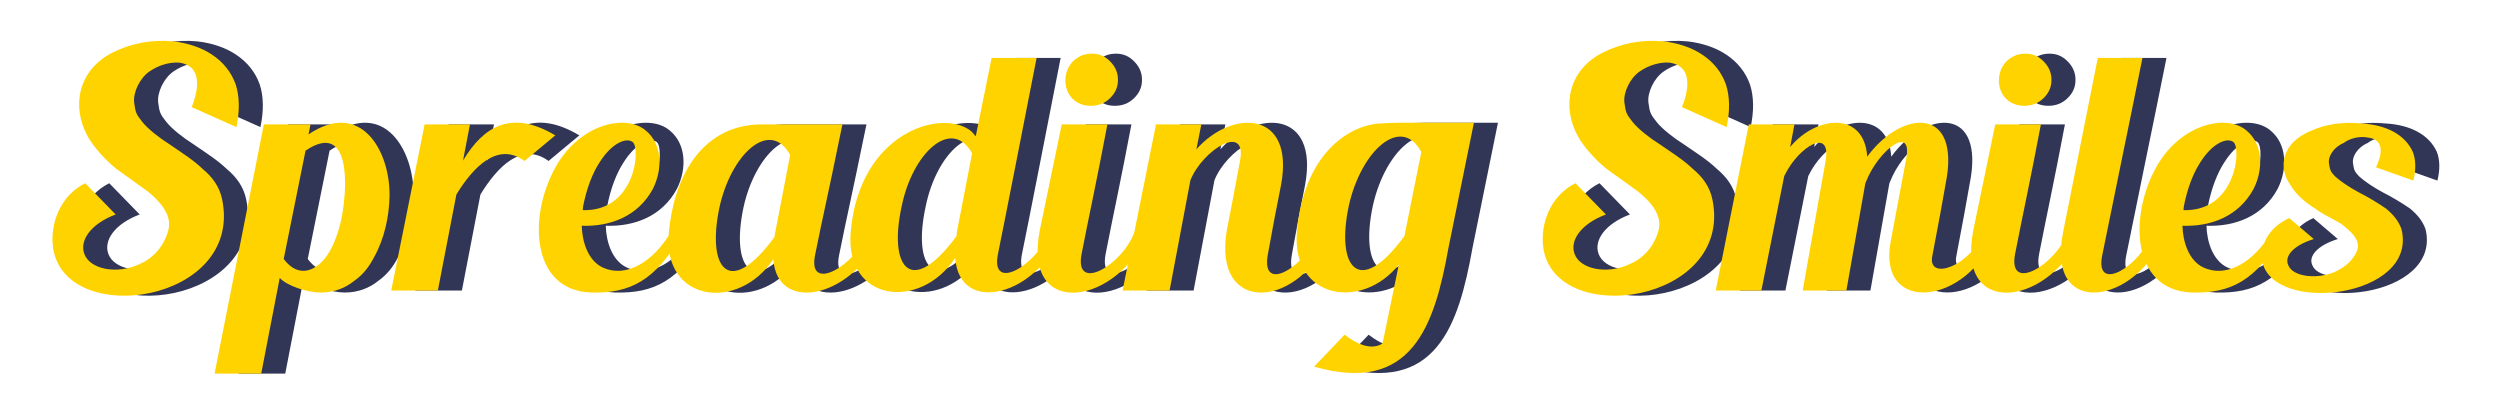 <svg width="312" height="49" viewBox="0 0 312 49" fill="none" xmlns="http://www.w3.org/2000/svg">
<path d="M218.484 15.86C218.897 13.911 218.897 12.087 218.402 10.553C217.287 7.402 214.273 5.576 210.599 5.163C207.956 4.914 205.398 5.37 203.003 6.572C198.71 8.768 197.884 13.288 199.906 16.979C200.65 18.347 202.095 19.923 203.457 21.042C204.82 22.037 205.769 22.7 207.379 23.862C208.864 25.063 210.681 26.888 209.897 29.044C209.278 30.993 207.916 32.32 206.428 32.942C203.581 34.31 200.155 33.605 199.494 31.655C198.916 30.04 200.237 27.966 203.416 26.764L199.617 22.867C196.522 24.401 195.159 27.925 195.613 30.993C197.181 41.027 219.351 37.834 216.709 24.898C216.378 23.281 215.469 22.079 214.273 21.084C213.116 19.964 211.589 19.011 210.145 18.014C208.824 17.186 207.419 16.066 206.76 15.238C206.017 14.284 205.893 14.118 205.728 12.832C205.563 11.548 206.428 9.723 207.668 8.894C208.824 8.106 210.186 7.733 211.342 7.815C214.479 8.271 213.613 11.589 212.911 13.372L218.484 15.86ZM250.354 29.21C248.992 33.149 243.46 35.181 244.161 31.905C244.782 28.547 244.822 28.422 245.153 26.64L245.813 22.95C247.794 13.205 240.363 13.621 236.029 19.55C235.657 13.87 229.712 14.367 226.411 18.347L226.947 15.528H221.25L217.121 36.259H222.818L225.666 21.996C225.708 21.913 225.708 21.872 225.749 21.83C227.442 18.347 231.611 15.735 230.827 20.13C230.001 24.649 229.134 29.79 227.978 36.259H233.428C233.635 35.181 235.533 24.235 235.781 22.95C235.823 22.784 235.863 22.7 235.906 22.618C237.391 18.803 241.85 15.279 240.859 20.006C240.198 23.612 239.539 26.929 238.96 30.122C237.226 39.368 248.663 38.124 251.964 29.21H250.354ZM261.089 28.92C259.684 32.983 253.533 36.673 254.482 31.698C255.432 26.805 256.381 22.535 257.702 15.528H252.005L249.281 28.671C246.969 40.281 259.436 37.876 262.698 28.92H261.089ZM255.638 13.205C256.546 13.205 257.331 12.916 257.991 12.293C258.652 11.671 259.023 10.926 259.023 9.972C259.023 9.06 258.693 8.314 258.033 7.65C257.413 7.028 256.712 6.697 255.762 6.697C254.813 6.697 254.069 7.028 253.409 7.65C252.79 8.314 252.501 9.06 252.459 9.972C252.459 10.926 252.748 11.671 253.326 12.293C253.946 12.916 254.73 13.205 255.638 13.205ZM271.45 29.292C270.17 33.149 264.432 36.673 265.341 31.947C266.289 27.179 268.973 14.284 270.376 7.234H264.803L260.468 29.003C258.282 40.073 269.922 37.793 273.018 29.292H271.45ZM286.394 29.127C284.454 32.361 281.11 34.849 277.931 33.356C276.156 32.486 275.413 30.164 275.373 28.174C278.923 28.298 282.39 27.013 284.249 23.572C285.486 21.125 285.445 17.973 283.341 16.274C280.987 14.284 275.619 15.321 272.483 20.213C268.642 26.349 268.768 36.259 276.57 36.508C281.276 36.632 284.66 35.098 287.882 29.127H286.394ZM275.538 25.769C275.992 23.447 276.735 21.581 277.601 20.255C279.088 17.891 280.905 17.104 281.731 17.725C282.761 18.555 282.018 26.431 275.495 26.225C275.495 26.101 275.538 25.935 275.538 25.769ZM304.187 22.535C304.519 21.25 304.519 19.923 304.105 18.927C303.114 16.772 300.761 15.568 297.665 15.404C295.518 15.196 293.371 15.445 291.431 16.316C287.839 17.767 287.179 20.834 288.913 23.197C289.492 24.193 290.729 25.313 291.802 25.935C292.836 26.723 293.661 27.054 295.106 27.882C296.261 28.754 297.748 29.957 297.128 31.366C296.591 32.609 295.518 33.439 294.198 34.019C291.885 34.891 289.12 34.475 288.584 33.108C288.047 31.988 289.202 30.62 291.762 29.832L288.706 27.22C286.23 28.298 284.991 30.578 285.322 32.567C286.559 39.327 304.848 37.212 302.702 28.588C302.33 27.552 301.669 26.764 300.761 26.017C299.73 25.313 298.49 24.565 297.417 24.028C296.18 23.364 295.146 22.659 294.445 22.037C293.908 21.457 293.784 21.333 293.661 20.42C293.496 19.591 294.198 18.389 295.478 17.85C296.22 17.269 297.46 16.979 298.368 17.145C300.843 17.352 300.142 19.633 299.522 20.877L304.187 22.535ZM32.503 15.86C32.916 13.911 32.916 12.087 32.42 10.553C31.305 7.402 28.292 5.576 24.617 5.163C21.975 4.914 19.416 5.37 17.021 6.572C12.728 8.768 11.902 13.288 13.925 16.979C14.668 18.347 16.113 19.923 17.476 21.042C18.838 22.037 19.787 22.7 21.397 23.862C22.884 25.063 24.7 26.888 23.916 29.044C23.296 30.993 21.934 32.32 20.448 32.942C17.599 34.31 14.173 33.605 13.512 31.655C12.934 30.04 14.255 27.966 17.434 26.764L13.636 22.867C10.54 24.401 9.178 27.925 9.632 30.993C11.2 41.027 33.37 37.834 30.727 24.898C30.397 23.281 29.489 22.079 28.292 21.084C27.136 19.964 25.608 19.011 24.163 18.014C22.842 17.186 21.439 16.066 20.778 15.238C20.035 14.284 19.911 14.118 19.746 12.832C19.581 11.548 20.448 9.723 21.686 8.894C22.842 8.106 24.205 7.733 25.361 7.815C28.498 8.271 27.631 11.589 26.929 13.372L32.503 15.86ZM41.502 16.772L41.75 15.528H35.929L29.778 46.624H35.599L37.911 34.683C38.819 35.677 41.337 36.508 43.03 36.508C44.64 36.508 46.085 35.968 47.2 35.056C48.273 34.31 49.057 33.315 49.676 32.111C50.956 29.832 51.576 27.054 51.617 24.401C51.658 18.679 47.943 12.418 41.502 16.772ZM45.672 26.971C45.3 28.962 44.599 30.786 43.772 31.947C42.409 33.854 40.223 34.766 38.406 32.32L41.131 18.803C46.663 15.072 46.415 22.991 45.672 26.971ZM60.782 20.047L61.649 15.528H55.993L51.823 36.259H57.644L59.956 24.276C62.062 20.834 65.117 17.642 68.46 20.089L72.3 16.896C66.892 13.662 63.383 15.694 60.782 20.047ZM86.625 29.127C84.685 32.361 81.341 34.849 78.162 33.356C76.387 32.486 75.644 30.164 75.603 28.174C79.153 28.298 82.621 27.013 84.478 23.572C85.717 21.125 85.676 17.973 83.57 16.274C81.217 14.284 75.85 15.321 72.713 20.213C68.873 26.349 68.997 36.259 76.8 36.508C81.506 36.632 84.891 35.098 88.111 29.127H86.625ZM75.768 25.769C76.222 23.447 76.965 21.581 77.832 20.255C79.318 17.891 81.135 17.104 81.96 17.725C82.992 18.555 82.249 26.431 75.726 26.225C75.726 26.101 75.768 25.935 75.768 25.769ZM111.189 29.169C109.826 33.065 103.799 36.632 104.707 31.905C105.657 27.137 106.524 23.447 107.804 17.104L108.134 15.528H97.689C90.299 15.777 87.038 22.452 86.46 29.127C85.717 37.71 95.129 38.912 99.506 32.361C100.042 39.493 109.95 36.798 112.799 29.169H111.189ZM99.629 29.625C93.932 37.337 91.208 33.439 92.776 25.935C94.221 19.218 99.093 14.74 101.611 19.342L99.629 29.625ZM133.895 28.962C132.532 32.983 126.588 36.59 127.537 31.739C128.527 26.888 130.88 14.823 132.367 7.234H126.753L124.771 17.019C124.565 16.772 124.399 16.563 124.234 16.399C120.684 13.455 110.238 16.399 109.166 28.962C108.423 37.668 117.794 38.829 122.211 32.196C122.748 39.534 132.656 36.798 135.505 28.962H133.895ZM122.458 28.754C122.418 28.962 122.377 29.252 122.377 29.459C116.638 37.254 113.872 33.315 115.524 25.769C116.886 19.011 121.799 14.574 124.317 19.135L122.458 28.754ZM144.587 28.92C143.183 32.983 137.032 36.673 137.982 31.698C138.931 26.805 139.881 22.535 141.201 15.528H135.503L132.779 28.671C130.468 40.281 142.934 37.876 146.196 28.92H144.587ZM139.138 13.205C140.046 13.205 140.83 12.916 141.49 12.293C142.15 11.671 142.522 10.926 142.522 9.972C142.522 9.06 142.193 8.314 141.532 7.65C140.913 7.028 140.21 6.697 139.26 6.697C138.311 6.697 137.569 7.028 136.907 7.65C136.289 8.314 135.999 9.06 135.958 9.972C135.958 10.926 136.248 11.671 136.826 12.293C137.444 12.916 138.228 13.205 139.138 13.205ZM167.499 29.003C166.178 33.023 160.315 36.881 161.223 31.781C162.131 26.723 161.885 28.215 162.876 23.074C164.61 13.744 156.766 13.579 152.306 18.638L152.925 15.528H147.269L143.1 36.259H148.962L151.564 22.492C153.09 18.679 158.665 15.279 157.756 20.047C157.22 22.95 156.682 25.852 156.104 28.754C154.287 39.576 165.475 38.539 169.108 29.003H167.499ZM183.476 15.321H177.696C176.828 15.321 176.085 15.362 175.301 15.404C171.174 15.61 165.683 19.383 164.856 28.92C164.155 37.337 172.99 38.788 177.573 33.023L175.673 42.229L175.508 42.893C174.392 43.556 172.866 43.349 170.802 41.773L167.004 45.753C179.224 49.278 182.031 40.612 183.765 30.952L186.943 15.321C186.777 15.321 183.641 15.321 183.476 15.321ZM178.273 29.459C172.576 37.254 169.686 33.356 171.339 25.645C172.866 18.803 177.861 14.284 180.38 18.969L178.273 29.459Z" fill="#323656"/>
<path d="M215.484 15.86C215.897 13.911 215.897 12.087 215.402 10.553C214.287 7.402 211.273 5.576 207.599 5.163C204.956 4.914 202.398 5.37 200.003 6.572C195.71 8.768 194.884 13.288 196.906 16.979C197.65 18.347 199.095 19.923 200.457 21.042C201.82 22.037 202.769 22.7 204.379 23.862C205.864 25.063 207.681 26.888 206.897 29.044C206.278 30.993 204.916 32.32 203.428 32.942C200.581 34.31 197.155 33.605 196.494 31.655C195.916 30.04 197.237 27.966 200.416 26.764L196.617 22.867C193.522 24.401 192.159 27.925 192.613 30.993C194.181 41.027 216.351 37.834 213.709 24.898C213.378 23.281 212.469 22.079 211.273 21.084C210.116 19.964 208.589 19.011 207.145 18.014C205.824 17.186 204.419 16.066 203.76 15.238C203.017 14.284 202.893 14.118 202.728 12.832C202.563 11.548 203.428 9.723 204.668 8.894C205.824 8.106 207.186 7.733 208.342 7.815C211.479 8.271 210.613 11.589 209.911 13.372L215.484 15.86ZM247.354 29.21C245.992 33.149 240.46 35.181 241.161 31.905C241.782 28.547 241.822 28.422 242.153 26.64L242.813 22.95C244.794 13.205 237.363 13.621 233.029 19.55C232.657 13.87 226.712 14.367 223.411 18.347L223.947 15.528H218.25L214.121 36.259H219.818L222.666 21.996C222.708 21.913 222.708 21.872 222.749 21.83C224.442 18.347 228.611 15.735 227.827 20.13C227.001 24.649 226.134 29.79 224.978 36.259H230.428C230.635 35.181 232.533 24.235 232.781 22.95C232.823 22.784 232.863 22.7 232.906 22.618C234.391 18.803 238.85 15.279 237.859 20.006C237.198 23.612 236.539 26.929 235.96 30.122C234.226 39.368 245.663 38.124 248.964 29.21H247.354ZM258.089 28.92C256.684 32.983 250.533 36.673 251.482 31.698C252.432 26.805 253.381 22.535 254.702 15.528H249.005L246.281 28.671C243.969 40.281 256.436 37.876 259.698 28.92H258.089ZM252.638 13.205C253.546 13.205 254.331 12.916 254.991 12.293C255.652 11.671 256.023 10.926 256.023 9.972C256.023 9.06 255.693 8.314 255.033 7.65C254.413 7.028 253.712 6.697 252.762 6.697C251.813 6.697 251.069 7.028 250.409 7.65C249.79 8.314 249.501 9.06 249.459 9.972C249.459 10.926 249.748 11.671 250.326 12.293C250.946 12.916 251.73 13.205 252.638 13.205ZM268.45 29.292C267.17 33.149 261.432 36.673 262.341 31.947C263.289 27.179 265.973 14.284 267.376 7.234H261.803L257.468 29.003C255.282 40.073 266.922 37.793 270.018 29.292H268.45ZM283.394 29.127C281.454 32.361 278.11 34.849 274.931 33.356C273.156 32.486 272.413 30.164 272.373 28.174C275.923 28.298 279.39 27.013 281.249 23.572C282.486 21.125 282.445 17.973 280.341 16.274C277.987 14.284 272.619 15.321 269.483 20.213C265.642 26.349 265.768 36.259 273.57 36.508C278.276 36.632 281.66 35.098 284.882 29.127H283.394ZM272.538 25.769C272.992 23.447 273.735 21.581 274.601 20.255C276.088 17.891 277.905 17.104 278.731 17.725C279.761 18.555 279.018 26.431 272.495 26.225C272.495 26.101 272.538 25.935 272.538 25.769ZM301.187 22.535C301.519 21.25 301.519 19.923 301.105 18.927C300.114 16.772 297.761 15.568 294.665 15.404C292.518 15.196 290.371 15.445 288.431 16.316C284.839 17.767 284.179 20.834 285.913 23.197C286.492 24.193 287.729 25.313 288.802 25.935C289.836 26.723 290.661 27.054 292.106 27.882C293.261 28.754 294.748 29.957 294.128 31.366C293.591 32.609 292.518 33.439 291.198 34.019C288.885 34.891 286.12 34.475 285.584 33.108C285.047 31.988 286.202 30.62 288.762 29.832L285.706 27.22C283.23 28.298 281.991 30.578 282.322 32.567C283.559 39.327 301.848 37.212 299.702 28.588C299.33 27.552 298.669 26.764 297.761 26.017C296.73 25.313 295.49 24.565 294.417 24.028C293.18 23.364 292.146 22.659 291.445 22.037C290.908 21.457 290.784 21.333 290.661 20.42C290.496 19.591 291.198 18.389 292.478 17.85C293.22 17.269 294.46 16.979 295.368 17.145C297.843 17.352 297.142 19.633 296.522 20.877L301.187 22.535ZM29.503 15.86C29.916 13.911 29.916 12.087 29.42 10.553C28.305 7.402 25.292 5.576 21.617 5.163C18.975 4.914 16.416 5.37 14.021 6.572C9.728 8.768 8.902 13.288 10.925 16.979C11.668 18.347 13.113 19.923 14.476 21.042C15.838 22.037 16.787 22.7 18.397 23.862C19.884 25.063 21.7 26.888 20.916 29.044C20.296 30.993 18.934 32.32 17.448 32.942C14.599 34.31 11.173 33.605 10.512 31.655C9.934 30.04 11.255 27.966 14.434 26.764L10.636 22.867C7.54 24.401 6.178 27.925 6.632 30.993C8.2 41.027 30.37 37.834 27.727 24.898C27.397 23.281 26.489 22.079 25.292 21.084C24.136 19.964 22.608 19.011 21.163 18.014C19.842 17.186 18.439 16.066 17.778 15.238C17.035 14.284 16.911 14.118 16.746 12.832C16.581 11.548 17.448 9.723 18.686 8.894C19.842 8.106 21.205 7.733 22.361 7.815C25.498 8.271 24.631 11.589 23.929 13.372L29.503 15.86ZM38.502 16.772L38.75 15.528H32.929L26.778 46.624H32.599L34.911 34.683C35.819 35.677 38.337 36.508 40.03 36.508C41.64 36.508 43.085 35.968 44.2 35.056C45.273 34.31 46.057 33.315 46.676 32.111C47.956 29.832 48.576 27.054 48.617 24.401C48.658 18.679 44.943 12.418 38.502 16.772ZM42.672 26.971C42.3 28.962 41.599 30.786 40.772 31.947C39.409 33.854 37.223 34.766 35.406 32.32L38.131 18.803C43.663 15.072 43.415 22.991 42.672 26.971ZM57.782 20.047L58.649 15.528H52.993L48.823 36.259H54.644L56.956 24.276C59.062 20.834 62.117 17.642 65.46 20.089L69.3 16.896C63.892 13.662 60.383 15.694 57.782 20.047ZM83.625 29.127C81.685 32.361 78.341 34.849 75.162 33.356C73.387 32.486 72.644 30.164 72.603 28.174C76.153 28.298 79.621 27.013 81.478 23.572C82.717 21.125 82.676 17.973 80.57 16.274C78.217 14.284 72.85 15.321 69.713 20.213C65.873 26.349 65.997 36.259 73.8 36.508C78.506 36.632 81.891 35.098 85.111 29.127H83.625ZM72.768 25.769C73.222 23.447 73.965 21.581 74.832 20.255C76.318 17.891 78.135 17.104 78.96 17.725C79.992 18.555 79.249 26.431 72.726 26.225C72.726 26.101 72.768 25.935 72.768 25.769ZM108.189 29.169C106.826 33.065 100.799 36.632 101.707 31.905C102.657 27.137 103.524 23.447 104.804 17.104L105.134 15.528H94.689C87.299 15.777 84.038 22.452 83.46 29.127C82.717 37.71 92.129 38.912 96.506 32.361C97.042 39.493 106.95 36.798 109.799 29.169H108.189ZM96.629 29.625C90.932 37.337 88.208 33.439 89.776 25.935C91.221 19.218 96.093 14.74 98.611 19.342L96.629 29.625ZM130.895 28.962C129.532 32.983 123.588 36.59 124.537 31.739C125.527 26.888 127.88 14.823 129.367 7.234H123.753L121.771 17.019C121.565 16.772 121.399 16.563 121.234 16.399C117.684 13.455 107.238 16.399 106.166 28.962C105.423 37.668 114.794 38.829 119.211 32.196C119.748 39.534 129.656 36.798 132.505 28.962H130.895ZM119.458 28.754C119.418 28.962 119.377 29.252 119.377 29.459C113.638 37.254 110.872 33.315 112.524 25.769C113.886 19.011 118.799 14.574 121.317 19.135L119.458 28.754ZM141.587 28.92C140.183 32.983 134.032 36.673 134.982 31.698C135.931 26.805 136.881 22.535 138.201 15.528H132.503L129.779 28.671C127.468 40.281 139.934 37.876 143.196 28.92H141.587ZM136.138 13.205C137.046 13.205 137.83 12.916 138.49 12.293C139.15 11.671 139.522 10.926 139.522 9.972C139.522 9.06 139.193 8.314 138.532 7.65C137.913 7.028 137.21 6.697 136.26 6.697C135.311 6.697 134.569 7.028 133.907 7.65C133.289 8.314 132.999 9.06 132.958 9.972C132.958 10.926 133.248 11.671 133.826 12.293C134.444 12.916 135.228 13.205 136.138 13.205ZM164.499 29.003C163.178 33.023 157.315 36.881 158.223 31.781C159.131 26.723 158.885 28.215 159.876 23.074C161.61 13.744 153.766 13.579 149.306 18.638L149.925 15.528H144.269L140.1 36.259H145.962L148.564 22.492C150.09 18.679 155.665 15.279 154.756 20.047C154.22 22.95 153.682 25.852 153.104 28.754C151.287 39.576 162.475 38.539 166.108 29.003H164.499ZM180.476 15.321H174.696C173.828 15.321 173.085 15.362 172.301 15.404C168.174 15.61 162.683 19.383 161.856 28.92C161.155 37.337 169.99 38.788 174.573 33.023L172.673 42.229L172.508 42.893C171.392 43.556 169.866 43.349 167.802 41.773L164.004 45.753C176.224 49.278 179.031 40.612 180.765 30.952L183.943 15.321C183.777 15.321 180.641 15.321 180.476 15.321ZM175.273 29.459C169.576 37.254 166.686 33.356 168.339 25.645C169.866 18.803 174.861 14.284 177.38 18.969L175.273 29.459Z" fill="#FFD300"/>
</svg>
